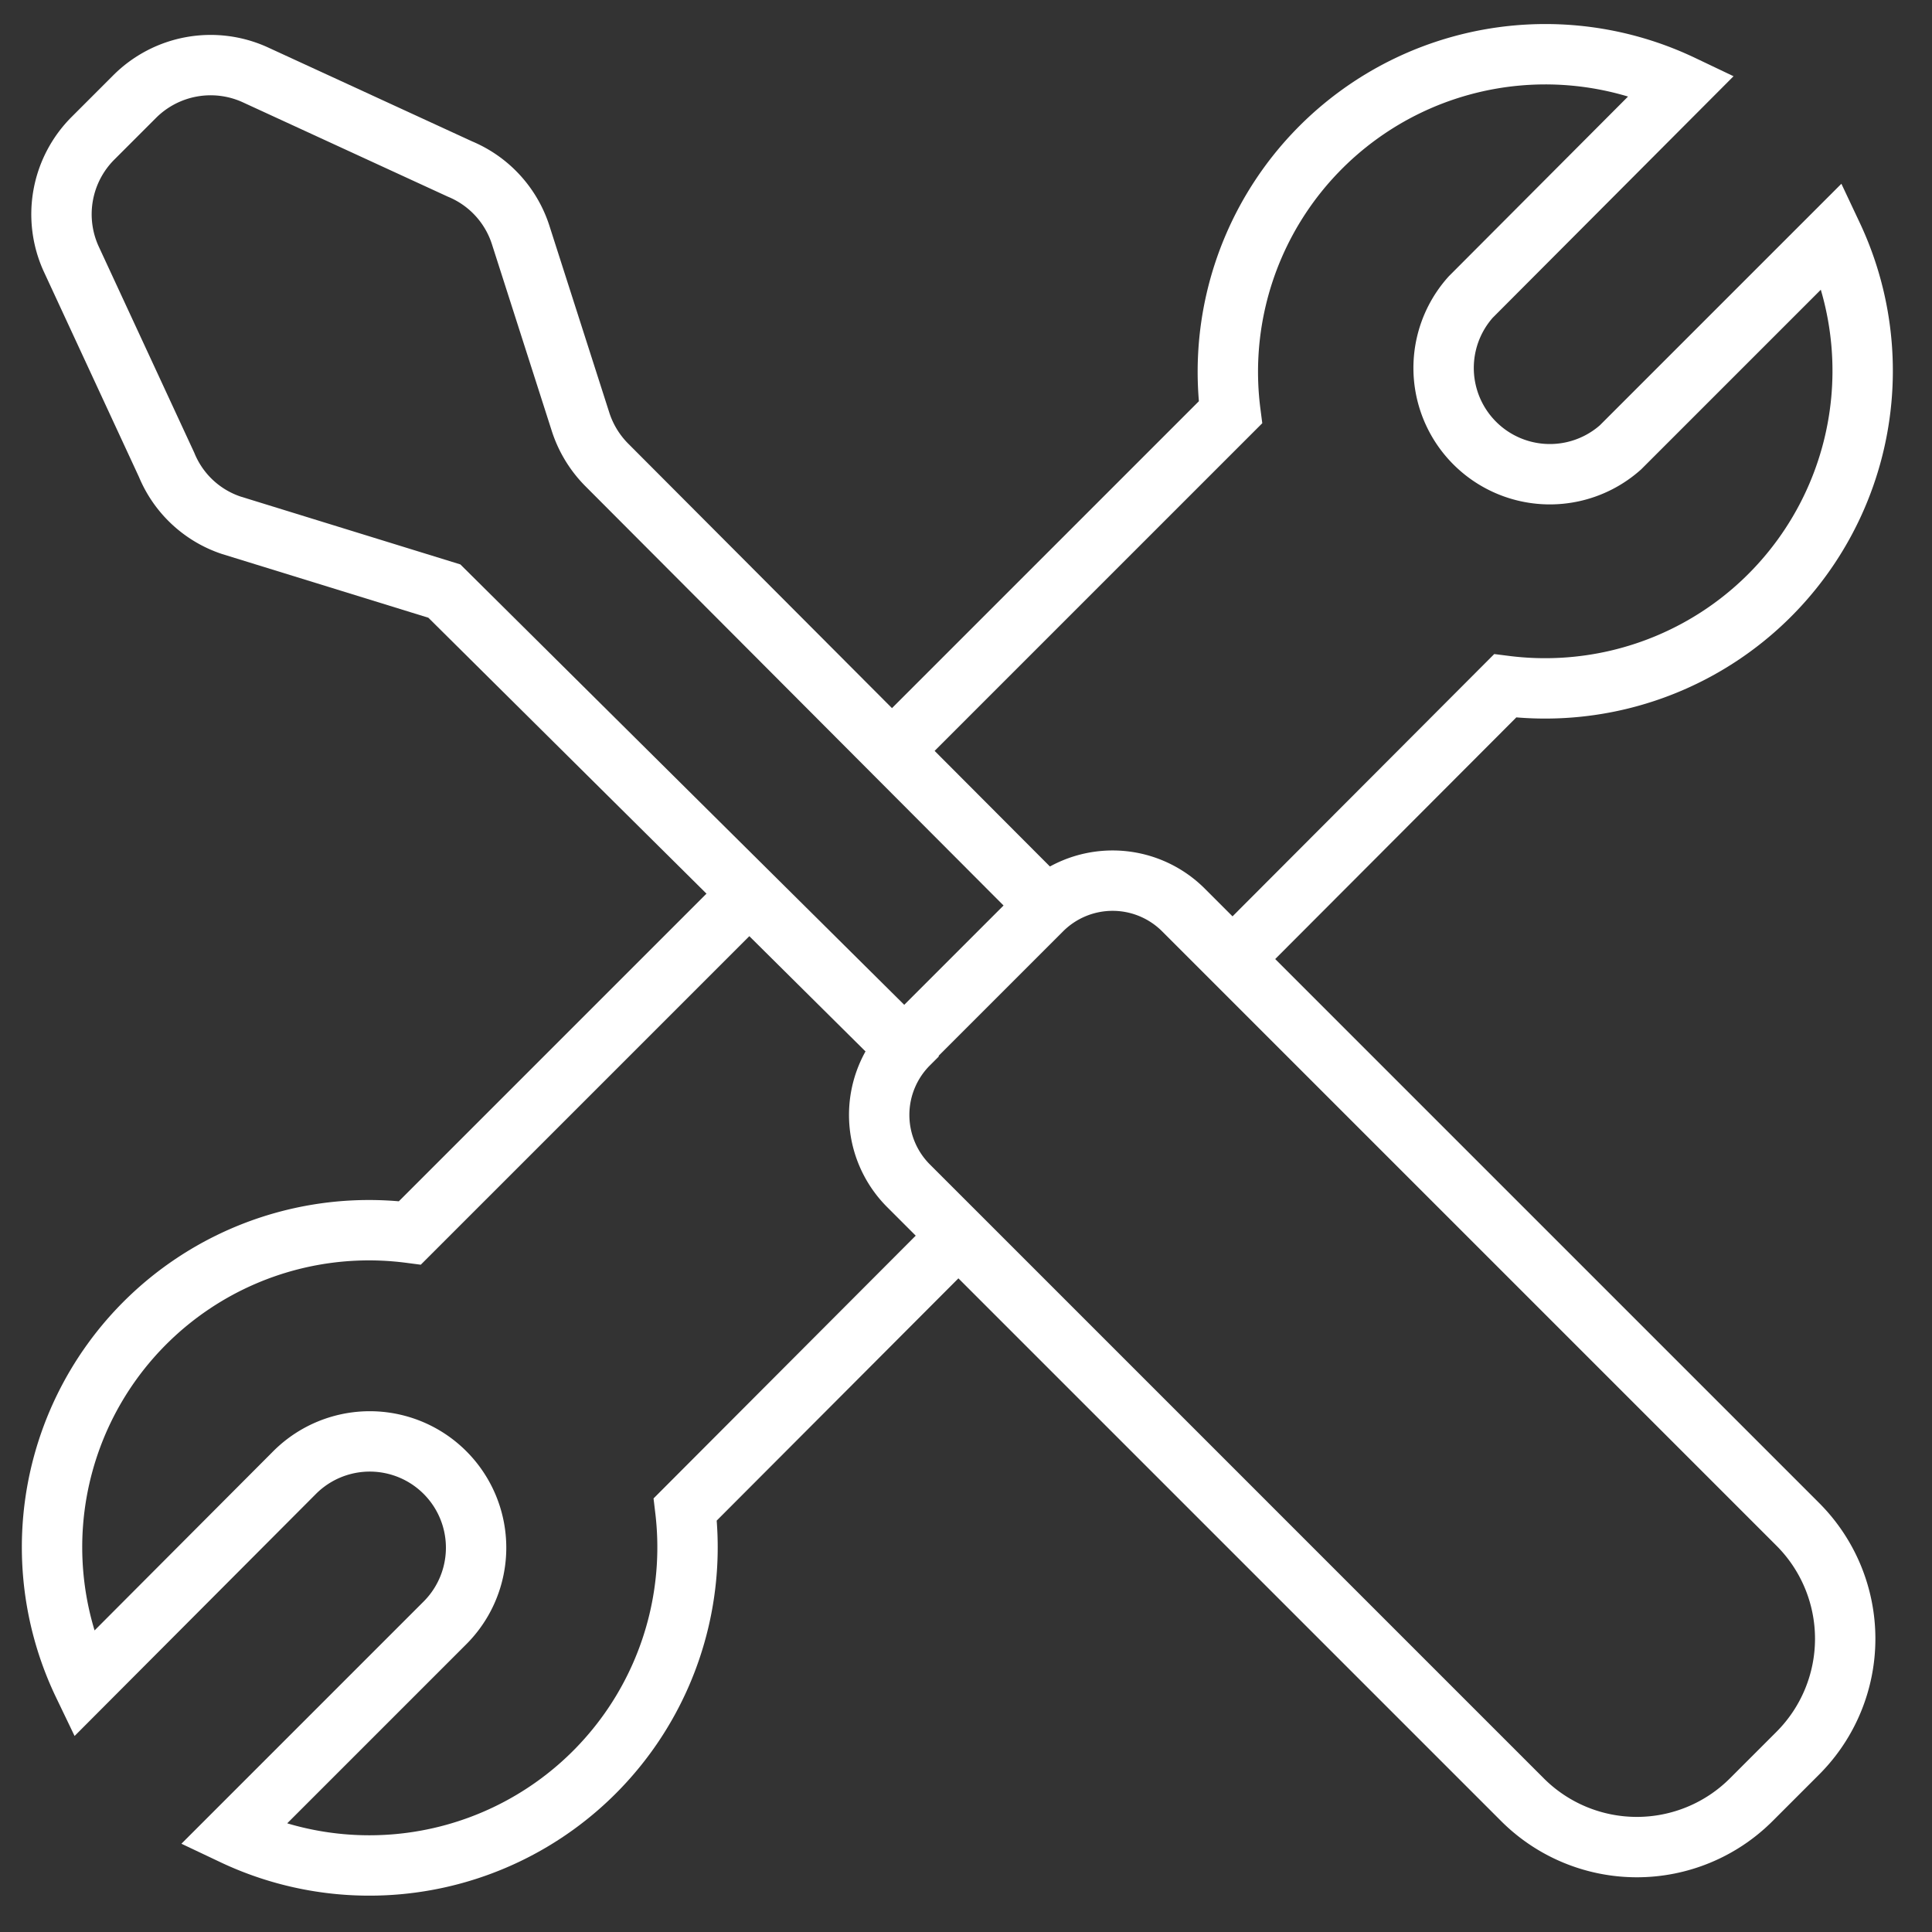 <svg xmlns="http://www.w3.org/2000/svg" width="32" height="32" viewBox="0 0 32 32"><rect x="0" y="0" width="32" height="32" fill="#333333" stroke="none"/><title>nav</title><g id="Layer_1" data-name="Layer 1"><path d="M12.4,14.81,6.79,20.42A5.25,5.25,0,0,0,1.38,27.9l3.5-3.51a1.76,1.76,0,1,1,2.49,2.49L3.86,30.39A5.27,5.27,0,0,0,11.35,25l4.51-4.52" style="fill:none;stroke:#fff;stroke-miterlimit:10"/><path d="M20.3,16l4.63-4.64A5.26,5.26,0,0,0,30.35,3.9L26.84,7.41a1.76,1.76,0,0,1-2.48-2.49l3.5-3.51a5.26,5.26,0,0,0-7.48,5.42l-5.61,5.61" style="fill:none;stroke:#fff;stroke-miterlimit:10"/><path d="M21.22,13.44h3.11A1.66,1.66,0,0,1,26,15.11V29.49a2.68,2.68,0,0,1-2.68,2.68H22.23a2.68,2.68,0,0,1-2.68-2.68V15.11a1.66,1.66,0,0,1,1.66-1.66Z" transform="translate(-9.46 22.78) rotate(-45)" style="fill:none;stroke:#fff;stroke-miterlimit:10"/><path d="M17.33,15,10.05,7.7A1.79,1.79,0,0,1,9.62,7l-1-3.12a1.77,1.77,0,0,0-1-1.08L4.23,1.24a1.78,1.78,0,0,0-2,.36l-.69.69a1.78,1.78,0,0,0-.36,2L2.76,7.7a1.76,1.76,0,0,0,1.07,1L7.36,9.79,15,17.37" style="fill:none;stroke:#fff;stroke-miterlimit:10"/></g></svg>